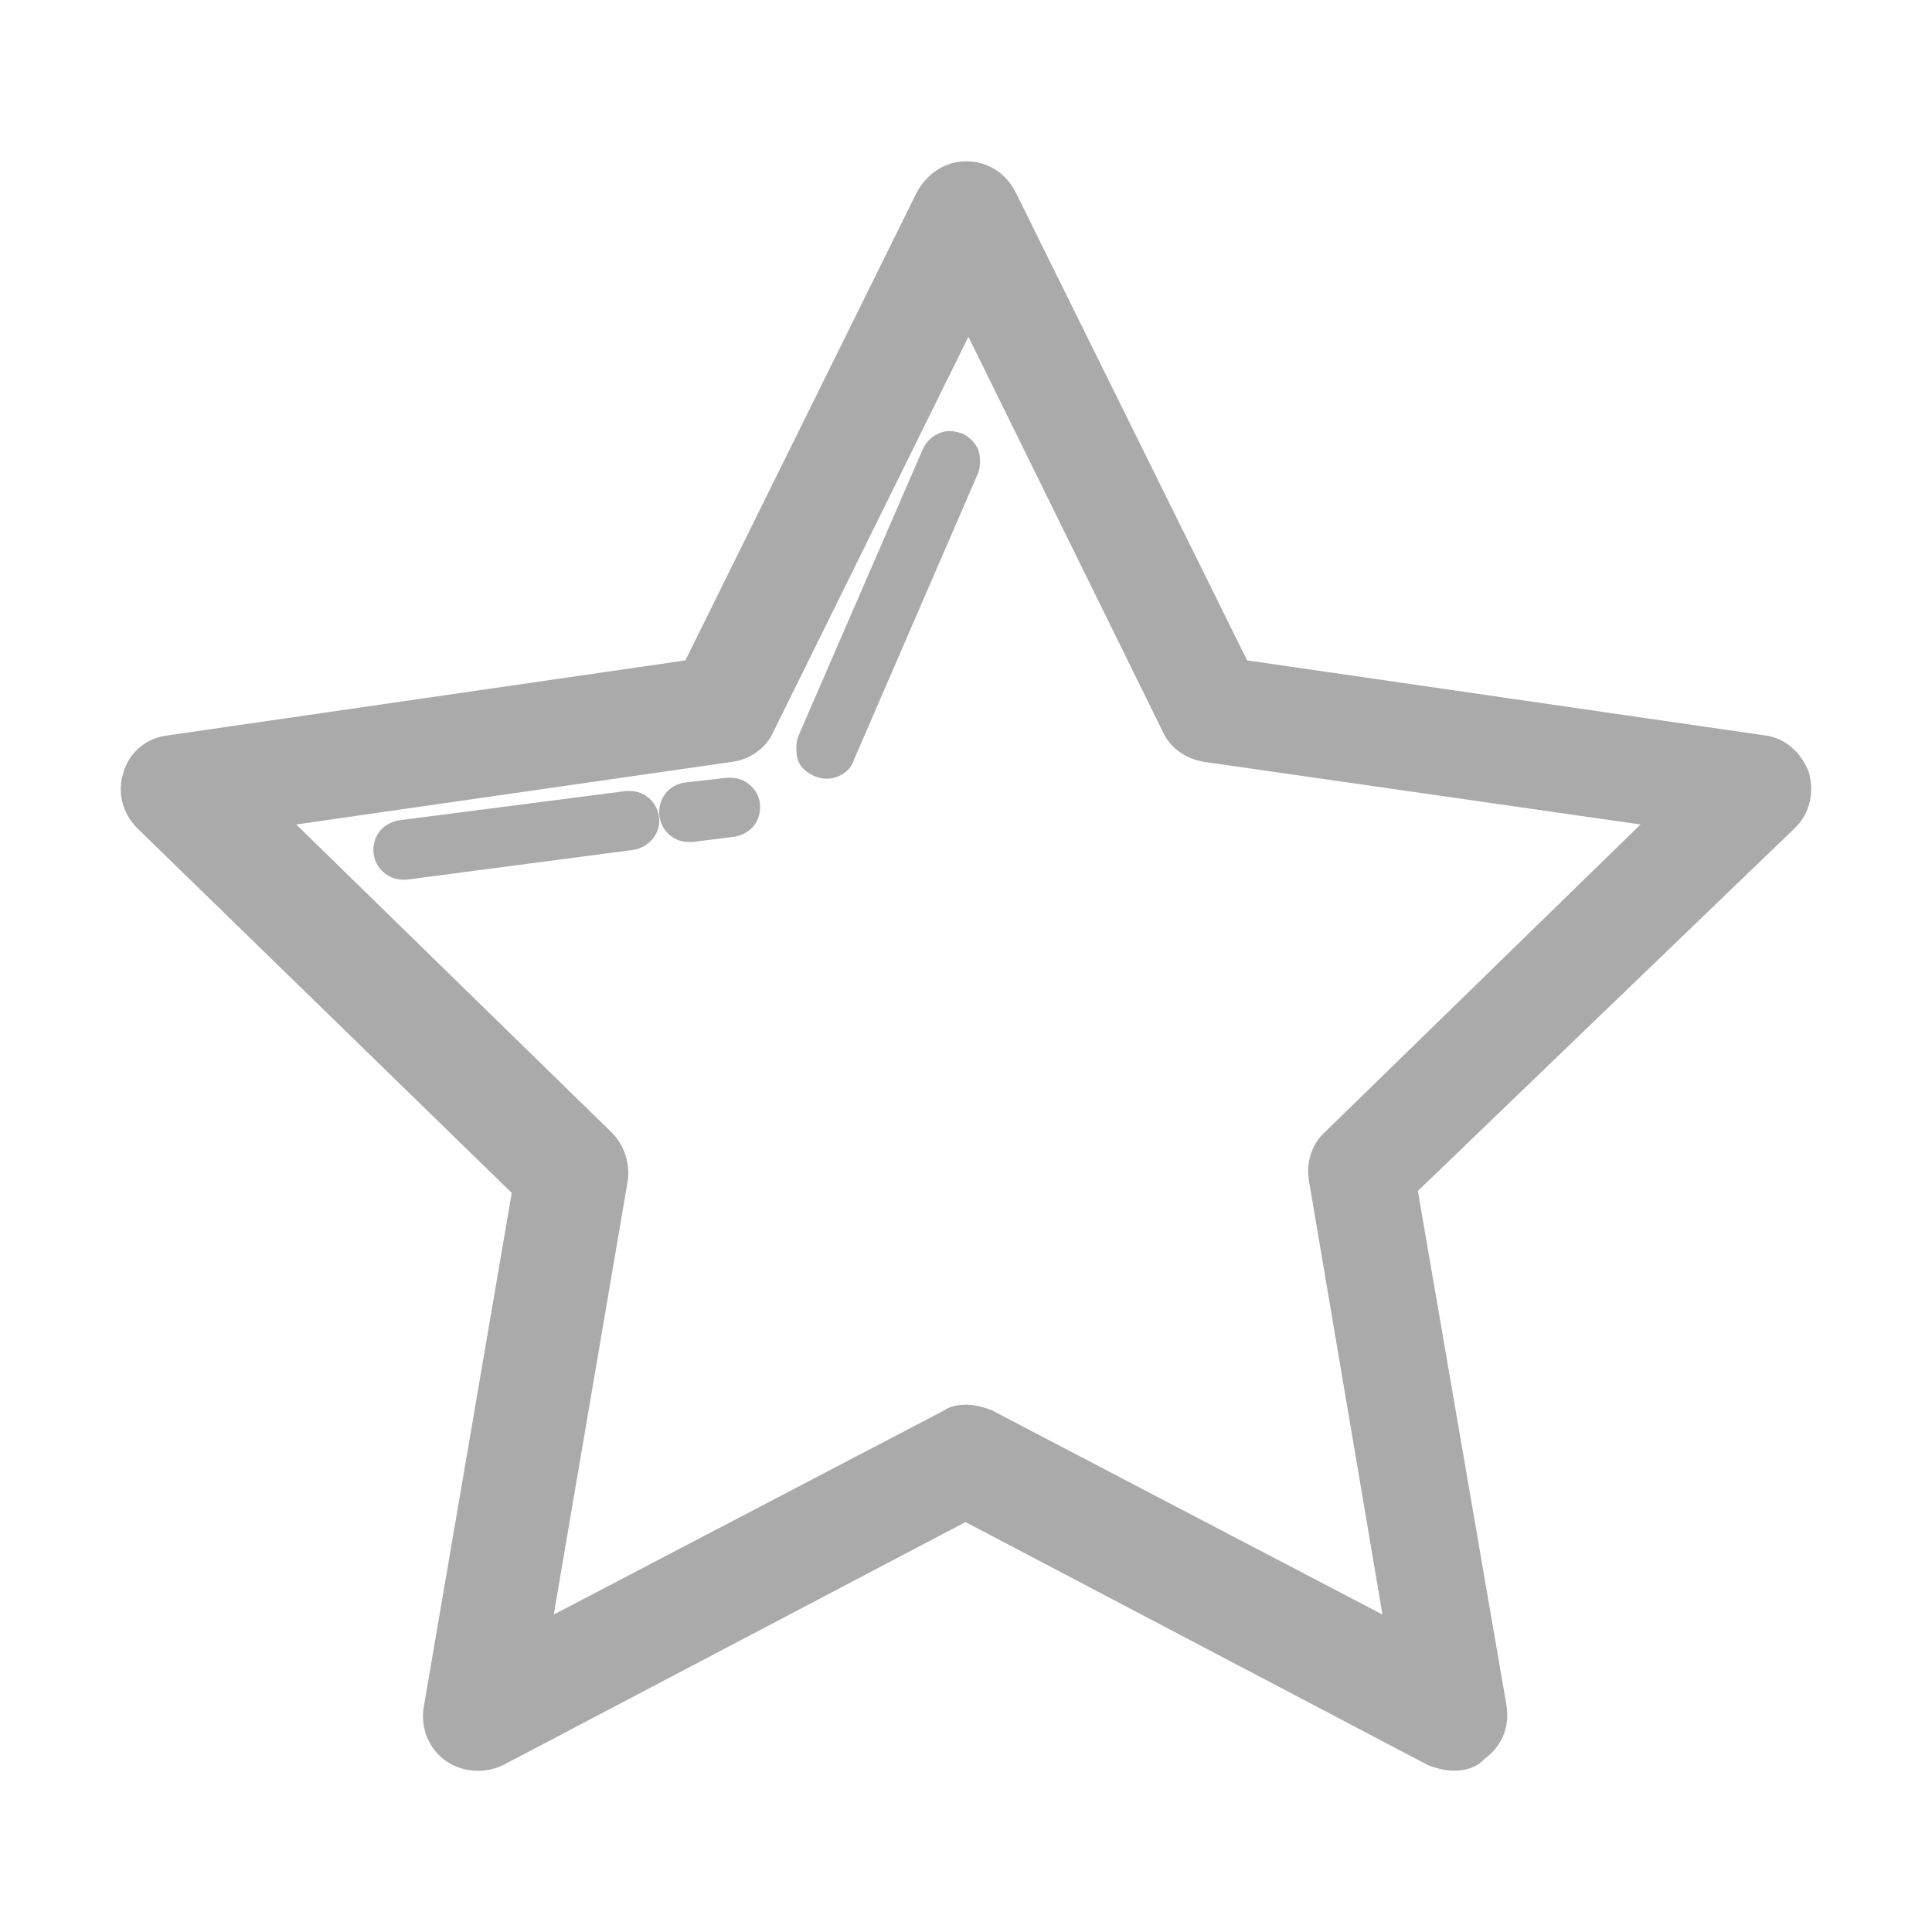 
<svg xmlns="http://www.w3.org/2000/svg" xmlns:xlink="http://www.w3.org/1999/xlink" width="16px" height="16px" viewBox="0 0 16 16" version="1.1">
<g id="surface1">
<path style=" stroke:none;fill-rule:nonzero;fill:#aaaaaa;fill-opacity:1;" d="M 12.039 14.664 C 11.969 14.664 11.895 14.645 11.824 14.617 L 7.996 12.605 L 4.168 14.617 C 4.016 14.691 3.832 14.68 3.691 14.582 C 3.547 14.48 3.484 14.309 3.508 14.145 L 4.238 9.879 L 1.133 6.855 C 1.012 6.73 0.969 6.559 1.023 6.395 C 1.07 6.23 1.215 6.109 1.391 6.09 L 5.676 5.469 L 7.594 1.59 C 7.676 1.438 7.828 1.336 8 1.336 C 8.176 1.336 8.324 1.426 8.41 1.59 L 10.328 5.469 L 14.613 6.09 C 14.785 6.109 14.918 6.234 14.98 6.395 C 15.027 6.559 14.988 6.738 14.867 6.855 L 11.742 9.863 L 12.477 14.129 C 12.504 14.305 12.434 14.469 12.289 14.57 C 12.234 14.633 12.145 14.664 12.039 14.664 Z M 8 11.633 C 8.07 11.633 8.145 11.652 8.215 11.68 L 11.449 13.371 L 10.84 9.777 C 10.816 9.633 10.859 9.48 10.969 9.379 L 13.586 6.828 L 9.969 6.309 C 9.824 6.285 9.691 6.195 9.633 6.066 L 8.02 2.789 L 6.402 6.066 C 6.344 6.195 6.211 6.289 6.066 6.309 L 2.453 6.828 L 5.066 9.379 C 5.168 9.48 5.219 9.633 5.199 9.777 L 4.586 13.371 L 7.82 11.68 C 7.855 11.652 7.926 11.633 8 11.633 Z M 6.844 6.449 C 6.816 6.449 6.773 6.441 6.742 6.426 C 6.68 6.398 6.629 6.355 6.609 6.297 C 6.59 6.234 6.59 6.164 6.609 6.102 L 7.641 3.723 C 7.68 3.633 7.77 3.57 7.863 3.57 C 7.895 3.57 7.934 3.578 7.969 3.59 C 8.031 3.621 8.07 3.66 8.102 3.723 C 8.121 3.785 8.121 3.855 8.102 3.914 L 7.07 6.297 C 7.043 6.387 6.945 6.449 6.844 6.449 Z M 5.703 6.973 C 5.578 6.973 5.477 6.879 5.461 6.758 C 5.453 6.695 5.469 6.625 5.512 6.57 C 5.551 6.52 5.613 6.488 5.676 6.48 L 6.02 6.441 L 6.051 6.441 C 6.172 6.441 6.277 6.531 6.293 6.652 C 6.301 6.715 6.285 6.785 6.242 6.84 C 6.203 6.887 6.141 6.922 6.078 6.93 L 5.734 6.973 Z M 3.336 7.285 C 3.215 7.285 3.109 7.191 3.094 7.07 C 3.086 7.008 3.102 6.938 3.145 6.883 C 3.184 6.836 3.246 6.801 3.309 6.793 L 5.184 6.551 L 5.215 6.551 C 5.34 6.551 5.441 6.641 5.457 6.766 C 5.477 6.898 5.375 7.02 5.242 7.039 L 3.367 7.285 Z M 3.336 7.285 "/>
</g>
</svg>
